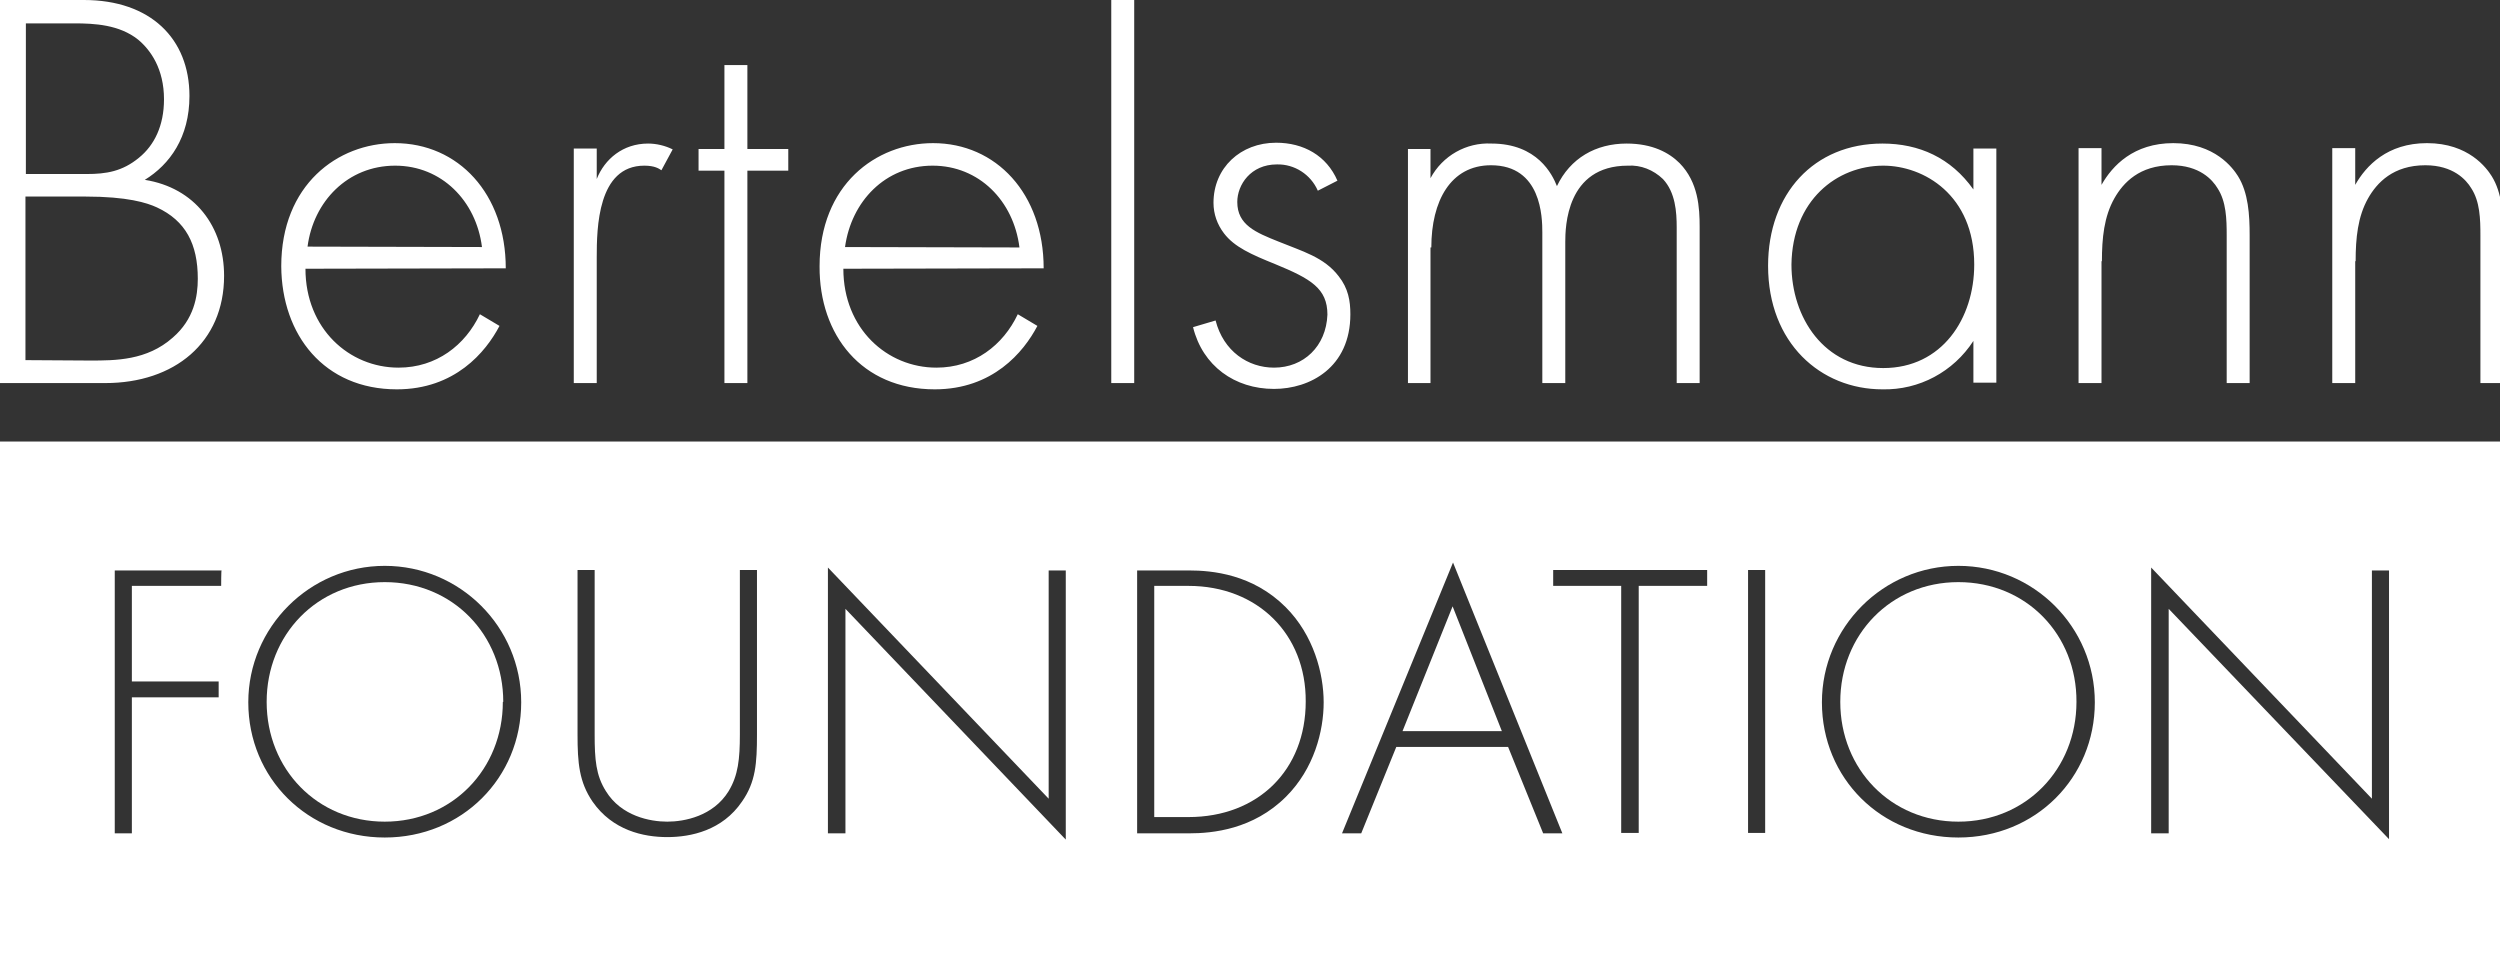 <svg width="287" height="110" viewBox="0 0 287 110" fill="none" xmlns="http://www.w3.org/2000/svg">
<rect x="0" y="0" width="287" height="110" fill="#333333" stroke="none"/>
<g clip-path="url(#clip0_241_709)">
<path d="M25.725 31.666C25.725 26.013 22.372 21.558 16.623 20.647C19.498 18.875 21.749 15.761 21.749 11.018C21.749 4.455 17.294 0 9.629 0H0V43.977H12.072C20.024 43.977 25.725 39.331 25.725 31.666ZM2.922 2.683H8.527C10.827 2.683 13.701 2.826 15.857 4.551C17.294 5.749 18.827 7.904 18.827 11.402C18.827 14.42 17.725 16.671 15.953 18.108C14.036 19.689 12.168 19.977 9.964 19.977H2.97V2.683H2.922ZM2.922 41.343V22.564H9.773C14.659 22.564 16.863 23.282 18.012 23.809C21.318 25.342 22.707 28.025 22.707 32.001C22.707 34.013 22.276 36.648 19.833 38.756C16.863 41.39 13.27 41.39 10.3 41.39L2.922 41.343ZM45.558 44.696C52.217 44.696 55.762 40.432 57.343 37.414L55.091 36.073C53.415 39.618 50.109 42.205 45.75 42.205C40.097 42.205 35.067 37.75 35.067 30.851L58.062 30.803C58.062 22.228 52.6 16.432 45.319 16.432C38.756 16.432 32.288 21.222 32.288 30.564C32.336 38.468 37.223 44.696 45.558 44.696ZM45.367 19.018C50.684 19.018 54.66 23.043 55.331 28.36L35.306 28.312C35.977 23.138 39.905 19.018 45.367 19.018ZM68.505 43.977V29.558C68.505 26.204 68.601 19.018 73.966 19.018C75.164 19.018 75.643 19.354 75.93 19.546L77.224 17.15C76.362 16.719 75.356 16.48 74.397 16.48C71.523 16.48 69.415 18.252 68.505 20.552V17.054H65.87V43.977H68.505ZM83.164 43.977H85.799V19.593H90.494V17.102H85.799V7.473H83.164V17.102H80.194V19.593H83.164V43.977ZM107.309 44.696C113.967 44.696 117.512 40.432 119.093 37.414L116.842 36.073C115.165 39.618 111.86 42.205 107.5 42.205C101.847 42.205 96.817 37.75 96.817 30.851L119.812 30.803C119.812 22.228 114.351 16.432 107.117 16.432C100.554 16.432 94.087 21.222 94.087 30.564C94.039 38.468 98.925 44.696 107.309 44.696ZM107.069 19.018C112.387 19.018 116.363 23.043 117.033 28.408L97.009 28.36C97.727 23.138 101.608 19.018 107.069 19.018ZM127.573 0H130.207V43.977H127.573V0ZM146.256 42.205C143.286 42.205 140.459 40.337 139.549 36.791L136.962 37.558C138.064 42.013 141.753 44.648 146.256 44.648C150.376 44.648 155.022 42.205 155.022 36.073C155.022 34.54 154.783 33.103 153.681 31.713C152.004 29.51 149.465 28.839 146.783 27.737C144.148 26.683 142.04 25.821 142.04 23.186C142.04 21.222 143.573 18.875 146.591 18.875C148.603 18.827 150.471 20.024 151.286 21.893L153.537 20.743C152.292 17.869 149.657 16.384 146.495 16.384C142.423 16.384 139.309 19.258 139.309 23.282C139.309 24.576 139.741 25.773 140.507 26.779C141.705 28.36 143.669 29.222 146.399 30.324C150.471 32.001 152.388 33.103 152.388 36.121C152.244 39.762 149.657 42.205 146.256 42.205ZM164.316 28.408C164.316 23.09 166.52 18.971 171.167 18.971C176.963 18.971 177.059 24.959 177.059 26.683V43.977H179.694V27.785C179.694 26.108 179.79 19.018 186.88 19.018C188.365 18.923 189.802 19.498 190.904 20.552C192.341 22.084 192.485 24.336 192.485 26.108V43.977H195.119V26.061C195.119 23.857 194.976 20.935 192.82 18.731C191.622 17.533 189.706 16.48 186.736 16.48C183.191 16.48 180.269 18.156 178.736 21.366C178.209 20.024 176.484 16.48 171.215 16.48C168.34 16.336 165.61 17.869 164.22 20.456V17.102H161.633V43.977H164.22V28.408H164.316ZM216.102 44.696C220.318 44.792 224.246 42.684 226.546 39.139V43.929H229.18V17.054H226.546V21.749C223.959 18.108 220.318 16.48 216.102 16.48C208.246 16.48 202.976 22.228 202.976 30.516C202.976 39.378 209.012 44.696 216.102 44.696ZM216.198 19.018C220.845 19.018 226.641 22.372 226.641 30.372C226.641 36.552 222.953 42.253 216.198 42.253C209.395 42.253 205.659 36.456 205.659 30.372C205.755 22.995 210.88 19.018 216.198 19.018ZM241.3 29.989C241.3 27.354 241.54 24.863 242.738 22.755C243.744 20.983 245.612 18.971 249.301 18.971C252.51 18.971 253.995 20.647 254.57 21.605C255.576 23.138 255.624 25.15 255.624 27.019V43.977H258.259V27.019C258.259 24.671 258.115 22.132 256.918 20.216C256.343 19.306 254.283 16.432 249.492 16.432C244.941 16.432 242.498 19.018 241.253 21.222V17.006H238.618V43.977H241.253V29.989H241.3ZM270.427 29.989C270.427 27.354 270.667 24.863 271.864 22.755C272.87 20.983 274.739 18.971 278.427 18.971C281.637 18.971 283.122 20.647 283.697 21.605C284.703 23.138 284.751 25.15 284.751 27.019V43.977H287.386V27.019C287.386 24.671 287.242 22.132 286.044 20.216C285.469 19.306 283.409 16.432 278.619 16.432C274.068 16.432 271.625 19.018 270.379 21.222V17.006H267.744V43.977H270.379V29.989H270.427Z" fill="white"/>
<path d="M0 50.684V110.279H287.434V50.684H0ZM25.39 67.259H15.138V78.23H25.102V80.05H15.138V95.667H13.174V65.487H25.438C25.39 65.487 25.39 67.259 25.39 67.259ZM59.834 80.625C59.834 89.296 53.032 96.147 44.169 96.147C35.354 96.147 28.504 89.344 28.504 80.625C28.504 72.002 35.546 64.96 44.169 64.96C52.792 64.96 59.834 71.954 59.834 80.625ZM86.901 84.314C86.901 87.619 86.757 89.775 85.176 92.027C82.925 95.332 79.332 96.099 76.601 96.099C73.87 96.099 70.325 95.332 68.026 92.027C66.493 89.775 66.301 87.619 66.301 84.314V65.439H68.266V84.314C68.266 87.188 68.409 89.009 69.559 90.829C71.331 93.703 74.637 94.326 76.601 94.326C78.565 94.326 81.871 93.703 83.643 90.829C84.745 89.009 84.937 87.14 84.937 84.314V65.439H86.901V84.314ZM122.351 96.386L97.057 69.894V95.667H95.045V65.152L120.387 91.691V65.487H122.351V96.386ZM147.645 91.452C143.861 95.236 139.166 95.667 136.531 95.667H130.543V65.487H136.483C139.166 65.487 143.813 65.918 147.597 69.703C150.807 72.912 151.957 77.32 151.957 80.625C151.957 83.931 150.855 88.242 147.645 91.452ZM177.155 95.667L173.131 85.751H160.292L156.268 95.667H154.064L166.807 64.577L179.359 95.667H177.155ZM195.934 67.259H188.125V95.62H186.113V67.259H178.305V65.439H195.982V67.259H195.934ZM202.641 95.62H200.677V65.439H202.641V95.62ZM240.486 80.625C240.486 89.296 233.683 96.147 224.821 96.147C215.958 96.147 209.156 89.344 209.156 80.625C209.156 72.002 216.198 64.96 224.821 64.96C233.444 64.96 240.486 71.954 240.486 80.625ZM274.307 96.386L248.965 69.894V95.667H246.953V65.152L272.295 91.691V65.487H274.26V96.386H274.307Z" fill="white"/>
<path d="M136.435 67.26H132.507V93.799H136.435C144.435 93.799 149.897 88.386 149.897 80.529C149.944 72.817 144.387 67.26 136.435 67.26Z" fill="white"/>
<path d="M161.011 83.931H172.412L166.759 69.607L161.011 83.931Z" fill="white"/>
<path d="M224.821 66.828C217.06 66.828 211.264 72.865 211.264 80.577C211.264 88.29 217.06 94.326 224.821 94.326C232.582 94.326 238.378 88.29 238.378 80.577C238.426 72.865 232.63 66.828 224.821 66.828Z" fill="white"/>
<path d="M44.169 66.828C36.408 66.828 30.612 72.865 30.612 80.577C30.612 88.29 36.408 94.326 44.169 94.326C51.93 94.326 57.726 88.29 57.726 80.577H57.774C57.774 72.865 51.978 66.828 44.169 66.828Z" fill="white"/>
</g>
<defs>
<clipPath id="clip0_241_709">
<rect width="287" height="110" fill="white"/>
</clipPath>
</defs>
</svg>

